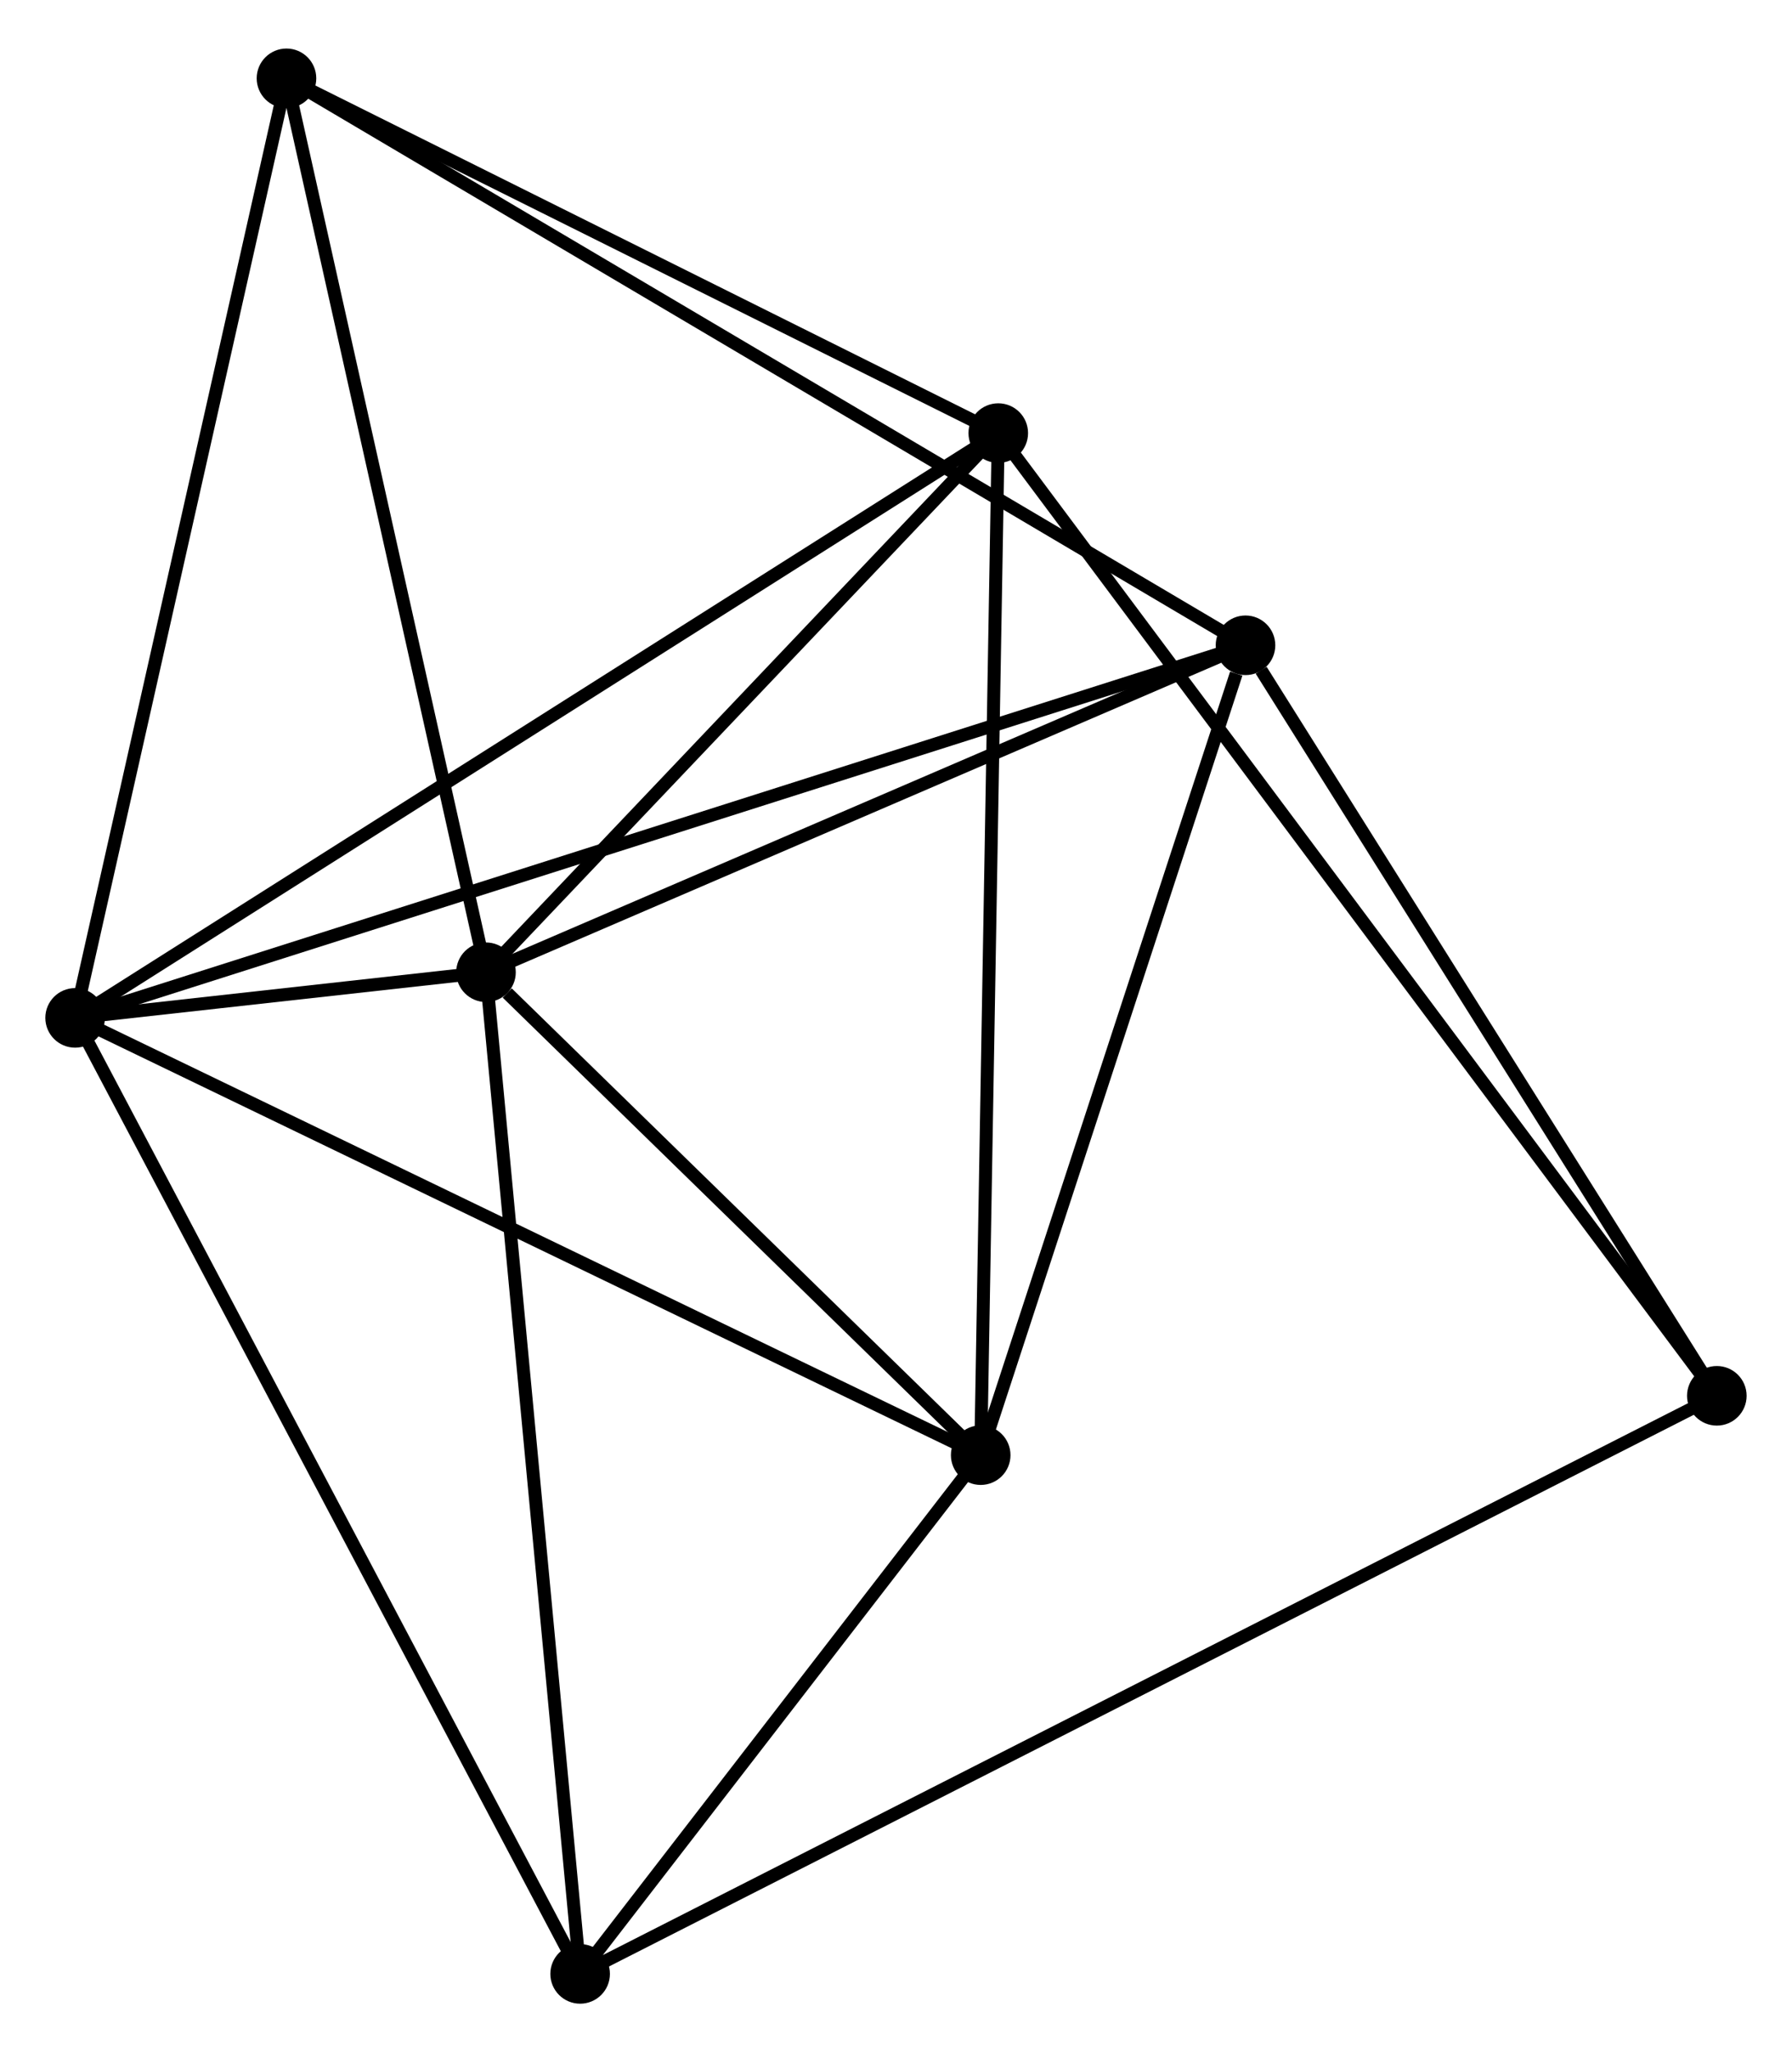 <?xml version="1.0" encoding="UTF-8" standalone="no"?>
<!DOCTYPE svg PUBLIC "-//W3C//DTD SVG 1.1//EN"
 "http://www.w3.org/Graphics/SVG/1.1/DTD/svg11.dtd">
<!-- Generated by graphviz version 2.36.0 (20140111.2315)
 -->
<!-- Title: %3 Pages: 1 -->
<svg width="138pt" height="158pt"
 viewBox="0.00 0.00 138.36 157.92" xmlns="http://www.w3.org/2000/svg" xmlns:xlink="http://www.w3.org/1999/xlink">
<g id="graph0" class="graph" transform="scale(1 1) rotate(0) translate(4 153.92)">
<title>%3</title>
<!-- 0 -->
<g id="node1" class="node"><title>0</title>
<ellipse fill="black" stroke="black" cx="1.8" cy="-75.596" rx="1.8" ry="1.8"/>
</g>
<!-- 1 -->
<g id="node2" class="node"><title>1</title>
<ellipse fill="black" stroke="black" cx="33.523" cy="-79.117" rx="1.8" ry="1.8"/>
</g>
<!-- 0&#45;&#45;1 -->
<g id="edge1" class="edge"><title>0&#45;&#45;1</title>
<path fill="none" stroke="black" d="M3.881,-75.827C9.726,-76.475 26.218,-78.306 31.715,-78.916"/>
</g>
<!-- 2 -->
<g id="node3" class="node"><title>2</title>
<ellipse fill="black" stroke="black" cx="71.72" cy="-41.843" rx="1.8" ry="1.8"/>
</g>
<!-- 0&#45;&#45;2 -->
<g id="edge2" class="edge"><title>0&#45;&#45;2</title>
<path fill="none" stroke="black" d="M3.528,-74.761C13.118,-70.132 59.717,-47.638 69.795,-42.773"/>
</g>
<!-- 3 -->
<g id="node4" class="node"><title>3</title>
<ellipse fill="black" stroke="black" cx="73.076" cy="-120.735" rx="1.8" ry="1.8"/>
</g>
<!-- 0&#45;&#45;3 -->
<g id="edge3" class="edge"><title>0&#45;&#45;3</title>
<path fill="none" stroke="black" d="M3.562,-76.712C13.423,-82.957 61.676,-113.515 71.376,-119.658"/>
</g>
<!-- 4 -->
<g id="node5" class="node"><title>4</title>
<ellipse fill="black" stroke="black" cx="92.165" cy="-104.356" rx="1.8" ry="1.8"/>
</g>
<!-- 0&#45;&#45;4 -->
<g id="edge4" class="edge"><title>0&#45;&#45;4</title>
<path fill="none" stroke="black" d="M3.687,-76.197C15.447,-79.939 78.558,-100.026 90.287,-103.759"/>
</g>
<!-- 5 -->
<g id="node6" class="node"><title>5</title>
<ellipse fill="black" stroke="black" cx="18.119" cy="-148.12" rx="1.8" ry="1.8"/>
</g>
<!-- 0&#45;&#45;5 -->
<g id="edge5" class="edge"><title>0&#45;&#45;5</title>
<path fill="none" stroke="black" d="M2.203,-77.389C4.442,-87.335 15.318,-135.67 17.67,-146.124"/>
</g>
<!-- 6 -->
<g id="node7" class="node"><title>6</title>
<ellipse fill="black" stroke="black" cx="40.792" cy="-1.8" rx="1.8" ry="1.8"/>
</g>
<!-- 0&#45;&#45;6 -->
<g id="edge6" class="edge"><title>0&#45;&#45;6</title>
<path fill="none" stroke="black" d="M2.764,-73.772C8.158,-63.562 34.555,-13.603 39.862,-3.56"/>
</g>
<!-- 1&#45;&#45;2 -->
<g id="edge7" class="edge"><title>1&#45;&#45;2</title>
<path fill="none" stroke="black" d="M35.164,-77.515C41.447,-71.384 63.929,-49.446 70.127,-43.398"/>
</g>
<!-- 1&#45;&#45;3 -->
<g id="edge8" class="edge"><title>1&#45;&#45;3</title>
<path fill="none" stroke="black" d="M34.839,-80.501C40.844,-86.82 65.615,-112.885 71.714,-119.302"/>
</g>
<!-- 1&#45;&#45;4 -->
<g id="edge9" class="edge"><title>1&#45;&#45;4</title>
<path fill="none" stroke="black" d="M35.215,-79.845C43.628,-83.466 80.92,-99.517 90.112,-103.473"/>
</g>
<!-- 1&#45;&#45;5 -->
<g id="edge10" class="edge"><title>1&#45;&#45;5</title>
<path fill="none" stroke="black" d="M33.079,-81.107C30.829,-91.184 20.72,-136.467 18.536,-146.252"/>
</g>
<!-- 1&#45;&#45;6 -->
<g id="edge11" class="edge"><title>1&#45;&#45;6</title>
<path fill="none" stroke="black" d="M33.703,-77.205C34.708,-66.508 39.629,-14.166 40.618,-3.644"/>
</g>
<!-- 2&#45;&#45;3 -->
<g id="edge12" class="edge"><title>2&#45;&#45;3</title>
<path fill="none" stroke="black" d="M71.754,-43.794C71.941,-54.708 72.859,-108.117 73.043,-118.853"/>
</g>
<!-- 2&#45;&#45;4 -->
<g id="edge13" class="edge"><title>2&#45;&#45;4</title>
<path fill="none" stroke="black" d="M72.31,-43.647C75.243,-52.615 88.244,-92.37 91.449,-102.168"/>
</g>
<!-- 2&#45;&#45;6 -->
<g id="edge14" class="edge"><title>2&#45;&#45;6</title>
<path fill="none" stroke="black" d="M70.391,-40.123C65.304,-33.536 47.1,-9.968 42.081,-3.47"/>
</g>
<!-- 3&#45;&#45;5 -->
<g id="edge15" class="edge"><title>3&#45;&#45;5</title>
<path fill="none" stroke="black" d="M71.247,-121.646C62.903,-125.804 28.485,-142.955 20.011,-147.177"/>
</g>
<!-- 7 -->
<g id="node8" class="node"><title>7</title>
<ellipse fill="black" stroke="black" cx="128.556" cy="-46.423" rx="1.8" ry="1.8"/>
</g>
<!-- 3&#45;&#45;7 -->
<g id="edge16" class="edge"><title>3&#45;&#45;7</title>
<path fill="none" stroke="black" d="M74.235,-119.183C81.455,-109.512 120.202,-57.613 127.403,-47.967"/>
</g>
<!-- 4&#45;&#45;5 -->
<g id="edge17" class="edge"><title>4&#45;&#45;5</title>
<path fill="none" stroke="black" d="M90.334,-105.438C80.09,-111.493 29.962,-141.12 19.885,-147.076"/>
</g>
<!-- 4&#45;&#45;7 -->
<g id="edge18" class="edge"><title>4&#45;&#45;7</title>
<path fill="none" stroke="black" d="M93.375,-102.429C98.999,-93.476 122.511,-56.046 127.587,-47.965"/>
</g>
<!-- 6&#45;&#45;7 -->
<g id="edge19" class="edge"><title>6&#45;&#45;7</title>
<path fill="none" stroke="black" d="M42.625,-2.732C54.047,-8.539 115.341,-39.704 126.733,-45.496"/>
</g>
</g>
</svg>
